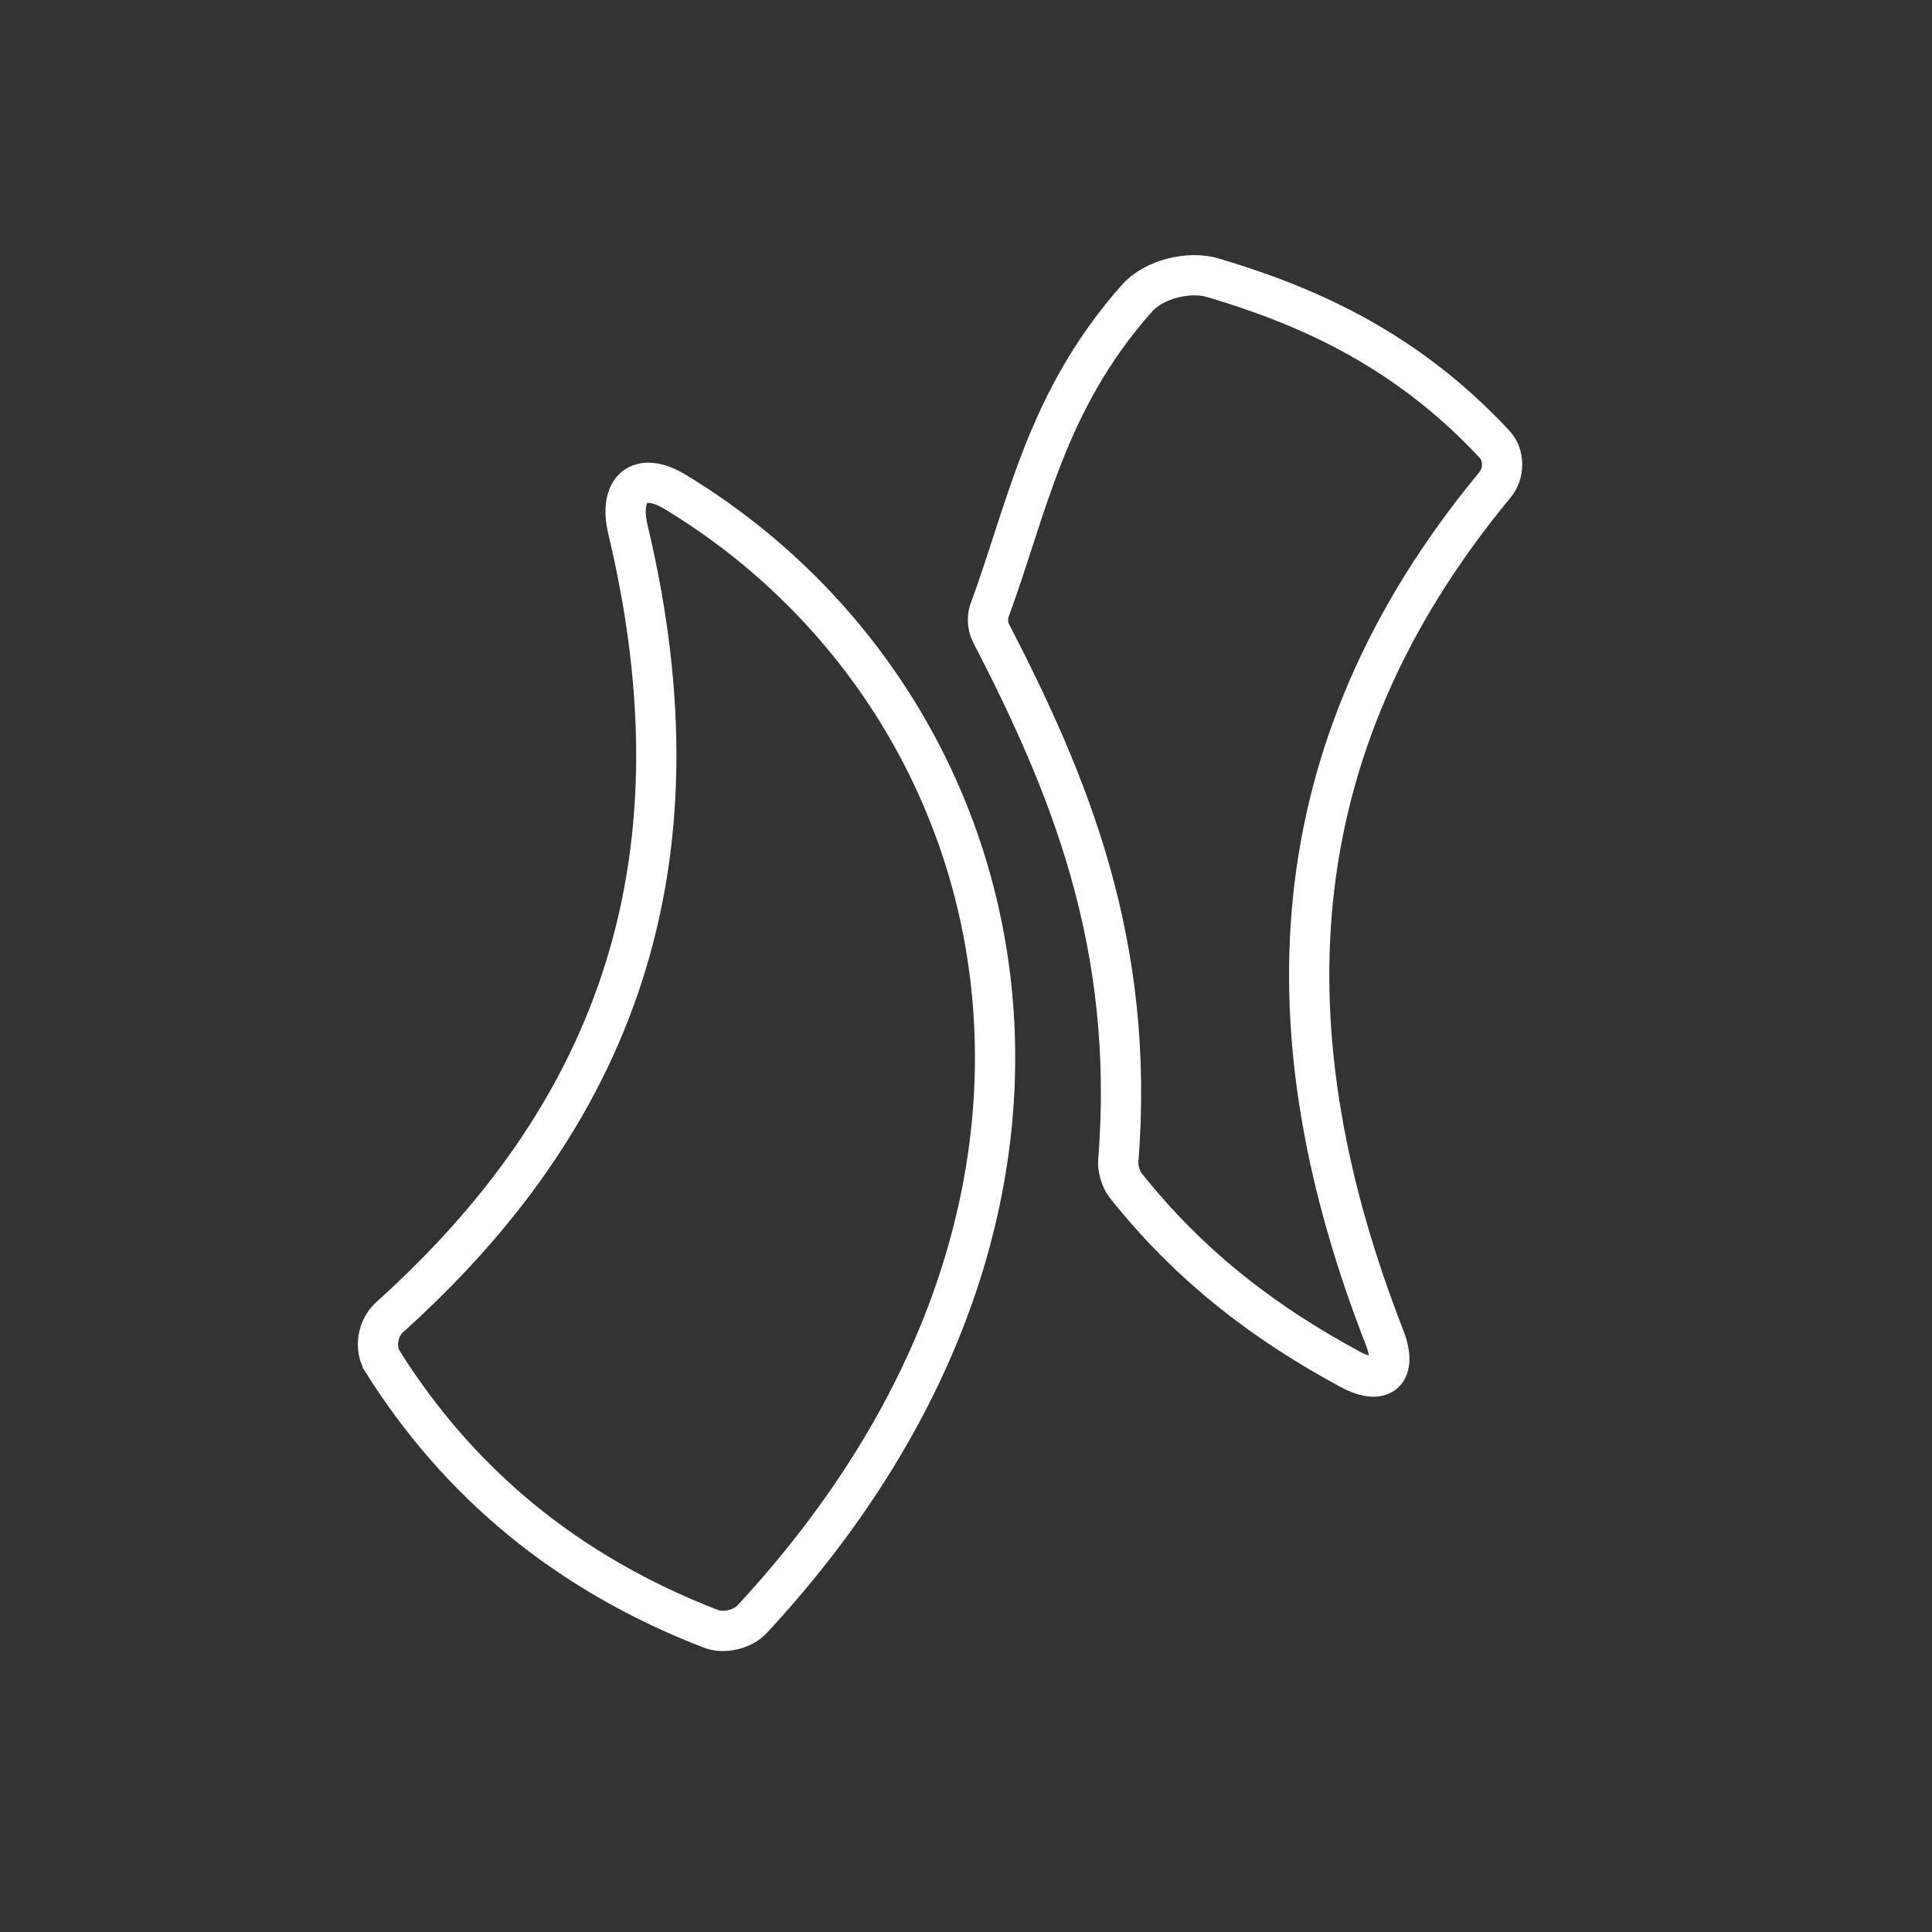 <?xml version="1.0" encoding="UTF-8" standalone="no"?>
<svg
   viewBox="0 0 48 48"
   version="1.1"
   id="svg8"
   sodipodi:docname="niagara_launcher.svg"
   inkscape:version="1.1.1 (1:1.1+202109281949+c3084ef5ed)"
   xmlns:inkscape="http://www.inkscape.org/namespaces/inkscape"
   xmlns:sodipodi="http://sodipodi.sourceforge.net/DTD/sodipodi-0.dtd"
   xmlns="http://www.w3.org/2000/svg"
   xmlns:svg="http://www.w3.org/2000/svg">
  <rect x="0" y="0" width="48" height="48" fill="#333333" stroke="none"/>
  <sodipodi:namedview
     id="namedview10"
     pagecolor="#505050"
     bordercolor="#ffffff"
     borderopacity="1"
     inkscape:pageshadow="0"
     inkscape:pageopacity="0"
     inkscape:pagecheckerboard="1"
     showgrid="false"
     inkscape:zoom="13.5625"
     inkscape:cx="22.709677"
     inkscape:cy="23.520737"
     inkscape:window-width="1920"
     inkscape:window-height="1047"
     inkscape:window-x="0"
     inkscape:window-y="0"
     inkscape:window-maximized="1"
     inkscape:current-layer="svg8" />
  <defs
     id="defs4">
    <inkscape:path-effect
       effect="fillet_chamfer"
       id="path-effect3402"
       is_visible="true"
       lpeversion="1"
       satellites_param="F,0,0,1,0,1.684,0,1 @ F,0,0,1,0,0.668,0,1 @ F,0,0,1,0,1.141,0,1 @ F,0,0,1,0,0.294,0,1 @ F,0,0,1,0,0.336,0,1"
       unit="px"
       method="auto"
       mode="F"
       radius="0"
       chamfer_steps="1"
       flexible="false"
       use_knot_distance="true"
       apply_no_radius="true"
       apply_with_radius="true"
       only_selected="false"
       hide_knots="false" />
    <inkscape:path-effect
       effect="fillet_chamfer"
       id="path-effect2959"
       is_visible="true"
       lpeversion="1"
       satellites_param="F,0,0,1,0,0.731,0,1 @ F,0,0,1,0,0.633,0,1 @ F,0,0,1,0,1.892,0,1"
       unit="px"
       method="auto"
       mode="F"
       radius="0"
       chamfer_steps="1"
       flexible="false"
       use_knot_distance="true"
       apply_no_radius="true"
       apply_with_radius="true"
       only_selected="false"
       hide_knots="false" />
    <style
       id="style2">.a{fill:none;stroke:#fff;stroke-linecap:round;stroke-linejoin:round;}</style>
  </defs>
  <path
     style="opacity:1;fill:none;stroke:#ffffff;stroke-width:1;stroke-linecap:butt;stroke-linejoin:miter;stroke-miterlimit:4;stroke-dasharray:none;stroke-opacity:1"
     d="m 9.509,33.833 c 1.887,2.999 4.564,5.248 8.151,6.634 0.326,0.126 0.791,0.016 1.029,-0.241 9.753,-10.524 6.633,-22.827 -1.911,-28.003 -0.893,-0.541 -1.418,-0.078 -1.176,0.939 2.029,8.506 -0.448,14.638 -5.92,19.562 -0.3,0.27 -0.388,0.767 -0.173,1.108 z"
     id="path952"
     sodipodi:nodetypes="cccc" />
  <path
     style="opacity:1;fill:none;stroke:#ffffff;stroke-width:1;stroke-linecap:butt;stroke-linejoin:miter;stroke-miterlimit:4;stroke-dasharray:none;stroke-opacity:1"
     d="M 34.393,33.216 C 31.516,25.836 31.622,18.71 37.143,12.045 37.378,11.761 37.383,11.307 37.131,11.037 34.813,8.546 32.246,7.534 30.141,6.902 c -0.604,-0.181 -1.473,0.034 -1.891,0.505 -2.269,2.557 -2.712,5.173 -3.67,7.773 -0.055,0.15 -0.041,0.388 0.033,0.532 1.945,3.762 3.6,7.725 3.17,13.13 -0.015,0.185 0.062,0.455 0.177,0.601 1.67,2.105 3.573,3.49 5.576,4.572 0.818,0.442 1.195,0.067 0.857,-0.799 z"
     id="path1100"
     sodipodi:nodetypes="cccccc" />
</svg>
